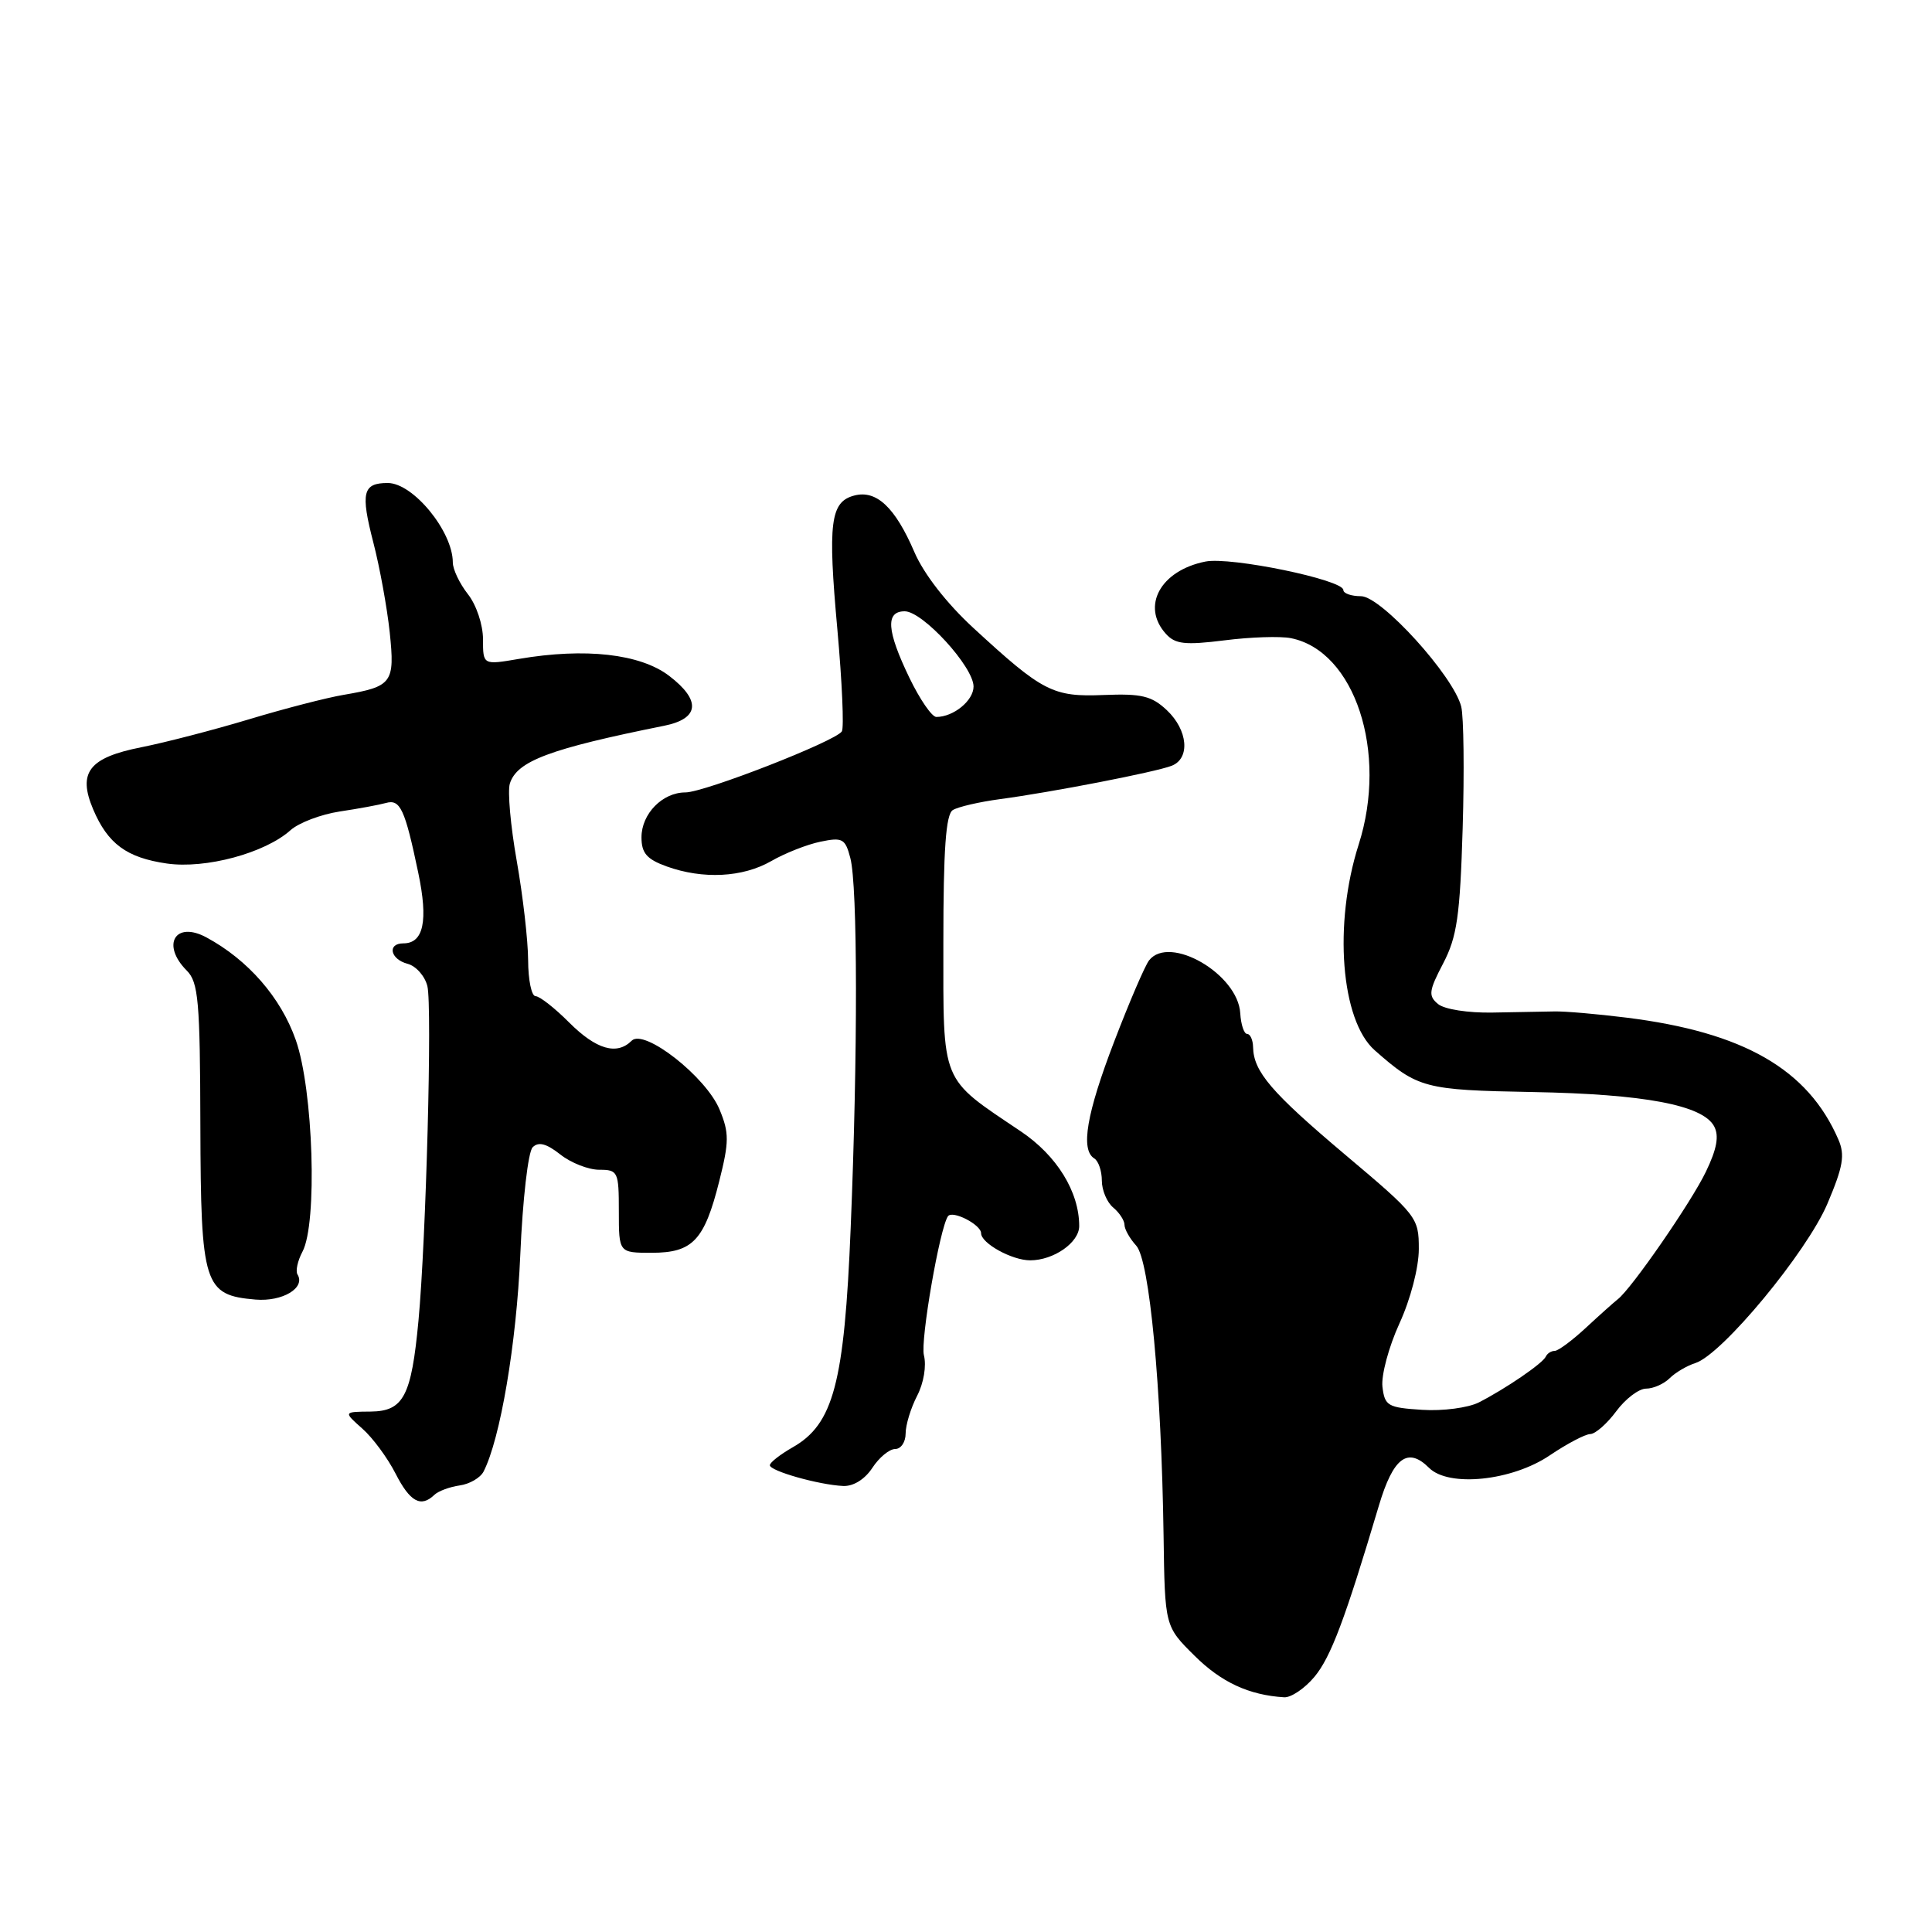 <?xml version="1.0" encoding="UTF-8" standalone="no"?>
<!DOCTYPE svg PUBLIC "-//W3C//DTD SVG 1.1//EN" "http://www.w3.org/Graphics/SVG/1.1/DTD/svg11.dtd" >
<svg xmlns="http://www.w3.org/2000/svg" xmlns:xlink="http://www.w3.org/1999/xlink" version="1.1" viewBox="0 0 256 256">
 <g >
 <path fill="currentColor"
d=" M 174.16 222.20 C 176.34 219.59 178.22 214.58 182.71 199.50 C 184.61 193.12 186.53 191.68 189.36 194.50 C 191.96 197.10 200.37 196.23 205.37 192.83 C 207.64 191.30 210.05 190.03 210.72 190.02 C 211.39 190.01 212.94 188.65 214.16 187.00 C 215.38 185.35 217.16 184.00 218.12 184.00 C 219.07 184.00 220.47 183.38 221.23 182.63 C 221.98 181.88 223.52 180.97 224.65 180.61 C 228.18 179.49 239.40 165.94 242.14 159.50 C 244.23 154.57 244.49 153.05 243.59 150.98 C 239.56 141.67 231.02 136.77 215.50 134.84 C 211.65 134.36 207.38 133.99 206.00 134.02 C 204.62 134.04 200.92 134.11 197.77 134.17 C 194.53 134.23 191.39 133.74 190.55 133.04 C 189.24 131.96 189.32 131.30 191.23 127.65 C 193.06 124.14 193.46 121.39 193.81 109.77 C 194.04 102.22 193.95 94.95 193.62 93.63 C 192.60 89.56 183.01 79.00 180.34 79.00 C 179.05 79.00 178.00 78.63 178.00 78.18 C 178.00 76.83 163.06 73.74 159.72 74.41 C 153.76 75.60 151.18 80.33 154.49 83.99 C 155.73 85.36 157.02 85.50 162.24 84.85 C 165.68 84.41 169.65 84.28 171.05 84.56 C 179.52 86.25 183.94 99.68 180.03 111.91 C 176.67 122.43 177.67 135.21 182.16 139.17 C 187.88 144.21 188.76 144.44 203.06 144.70 C 217.89 144.97 225.62 146.43 227.13 149.24 C 227.81 150.52 227.50 152.23 226.04 155.26 C 224.09 159.32 216.17 170.78 214.36 172.16 C 213.89 172.53 212.00 174.21 210.17 175.91 C 208.34 177.61 206.47 179.00 206.01 179.00 C 205.54 179.00 205.02 179.34 204.83 179.75 C 204.43 180.65 199.51 184.01 195.95 185.83 C 194.54 186.54 191.17 186.99 188.45 186.81 C 183.88 186.52 183.48 186.29 183.18 183.74 C 183.01 182.22 184.02 178.45 185.43 175.37 C 186.91 172.14 188.00 167.95 188.00 165.49 C 188.00 161.32 187.78 161.04 178.25 153.01 C 168.47 144.76 166.10 142.00 166.04 138.75 C 166.02 137.79 165.66 137.00 165.25 137.00 C 164.84 137.00 164.43 135.76 164.34 134.26 C 164.04 129.06 154.97 123.81 152.26 127.25 C 151.72 127.94 149.64 132.78 147.64 138.00 C 143.97 147.57 143.15 152.36 145.00 153.50 C 145.55 153.84 146.00 155.16 146.00 156.44 C 146.00 157.71 146.68 159.32 147.50 160.00 C 148.32 160.68 149.00 161.72 149.00 162.29 C 149.00 162.87 149.70 164.12 150.56 165.06 C 152.32 167.02 153.89 183.64 154.18 203.50 C 154.35 215.50 154.35 215.50 158.29 219.40 C 161.84 222.92 165.49 224.61 170.16 224.90 C 171.07 224.95 172.87 223.74 174.16 222.20 Z  M 57.55 198.08 C 58.07 197.58 59.58 197.02 60.90 196.83 C 62.22 196.65 63.64 195.82 64.07 195.00 C 66.29 190.68 68.43 178.06 68.94 166.30 C 69.25 158.97 69.98 152.61 70.58 152.02 C 71.35 151.25 72.40 151.52 74.24 152.97 C 75.65 154.09 77.98 155.00 79.41 155.00 C 81.88 155.00 82.00 155.25 82.00 160.50 C 82.00 166.00 82.00 166.00 86.35 166.00 C 91.78 166.00 93.33 164.37 95.30 156.53 C 96.62 151.28 96.63 150.12 95.35 147.03 C 93.56 142.68 85.35 136.25 83.70 137.90 C 81.74 139.86 79.01 139.07 75.43 135.50 C 73.51 133.57 71.50 132.00 70.97 132.00 C 70.43 132.00 69.99 129.86 69.98 127.25 C 69.97 124.64 69.29 118.71 68.47 114.07 C 67.65 109.43 67.24 104.82 67.56 103.82 C 68.50 100.84 72.83 99.22 87.99 96.17 C 92.69 95.23 92.93 92.81 88.66 89.55 C 84.82 86.63 77.55 85.81 68.75 87.31 C 64.00 88.12 64.00 88.12 64.00 84.70 C 64.00 82.78 63.12 80.15 62.00 78.73 C 60.90 77.33 60.00 75.44 60.00 74.53 C 60.00 70.42 54.75 64.00 51.38 64.00 C 48.06 64.00 47.76 65.27 49.47 71.89 C 50.32 75.16 51.29 80.52 51.64 83.78 C 52.34 90.49 51.98 90.97 45.54 92.07 C 43.32 92.44 37.67 93.90 33.00 95.31 C 28.32 96.72 21.91 98.38 18.75 99.01 C 11.80 100.38 10.27 102.34 12.34 107.23 C 14.28 111.81 16.78 113.65 22.10 114.42 C 27.24 115.16 35.12 113.04 38.50 110.00 C 39.60 109.02 42.52 107.91 45.00 107.53 C 47.48 107.16 50.23 106.65 51.13 106.40 C 53.03 105.86 53.65 107.18 55.42 115.64 C 56.76 122.02 56.13 125.00 53.45 125.00 C 51.27 125.00 51.71 127.11 54.01 127.71 C 55.12 128.00 56.30 129.33 56.63 130.67 C 57.28 133.27 56.46 164.20 55.45 175.00 C 54.51 185.01 53.47 186.99 49.13 187.04 C 45.50 187.07 45.50 187.07 48.00 189.29 C 49.38 190.50 51.36 193.19 52.41 195.25 C 54.32 199.00 55.77 199.80 57.55 198.08 Z  M 115.59 194.50 C 116.49 193.12 117.85 192.00 118.62 192.00 C 119.38 192.00 120.00 191.08 120.00 189.95 C 120.00 188.82 120.68 186.58 121.52 184.96 C 122.40 183.26 122.78 180.98 122.42 179.56 C 121.94 177.63 124.52 162.72 125.61 161.16 C 126.20 160.32 130.00 162.27 130.00 163.41 C 130.00 164.74 134.09 167.00 136.50 167.00 C 139.62 167.00 143.00 164.64 143.00 162.46 C 143.00 157.92 140.04 153.12 135.26 149.91 C 124.53 142.69 125.00 143.84 125.00 124.87 C 125.00 112.55 125.33 107.91 126.25 107.34 C 126.94 106.91 129.75 106.26 132.50 105.89 C 139.39 104.97 153.13 102.30 155.25 101.47 C 157.74 100.50 157.41 96.74 154.61 94.10 C 152.60 92.21 151.25 91.89 146.27 92.09 C 139.51 92.37 138.17 91.68 128.96 83.19 C 125.44 79.95 122.40 76.04 121.16 73.15 C 118.61 67.22 116.13 64.89 113.20 65.66 C 110.02 66.49 109.67 69.26 110.96 83.45 C 111.58 90.37 111.85 96.43 111.55 96.91 C 110.76 98.20 93.34 105.00 90.82 105.00 C 87.77 105.00 85.00 107.84 85.00 110.95 C 85.00 113.04 85.70 113.85 88.32 114.80 C 93.14 116.54 98.41 116.27 102.19 114.10 C 104.01 113.05 106.95 111.89 108.71 111.53 C 111.63 110.92 112.00 111.12 112.67 113.68 C 113.65 117.34 113.67 139.71 112.72 162.70 C 111.88 183.29 110.44 188.70 105.03 191.78 C 103.37 192.73 102.01 193.79 102.01 194.15 C 102.00 194.91 108.50 196.75 111.73 196.90 C 113.08 196.96 114.60 196.01 115.59 194.50 Z  M 39.42 168.87 C 39.14 168.42 39.44 167.05 40.08 165.85 C 42.08 162.11 41.52 144.41 39.19 137.80 C 37.21 132.17 32.87 127.19 27.35 124.21 C 23.22 121.98 21.33 125.18 24.75 128.61 C 26.29 130.15 26.51 132.63 26.55 149.13 C 26.61 170.33 27.02 171.62 33.86 172.20 C 37.43 172.50 40.52 170.65 39.42 168.87 Z  M 120.50 89.81 C 117.49 83.56 117.31 81.00 119.88 81.00 C 122.27 81.00 129.00 88.36 129.00 90.97 C 129.00 92.83 126.35 95.00 124.07 95.00 C 123.48 95.00 121.88 92.67 120.50 89.81 Z "/>
</g>
</svg>